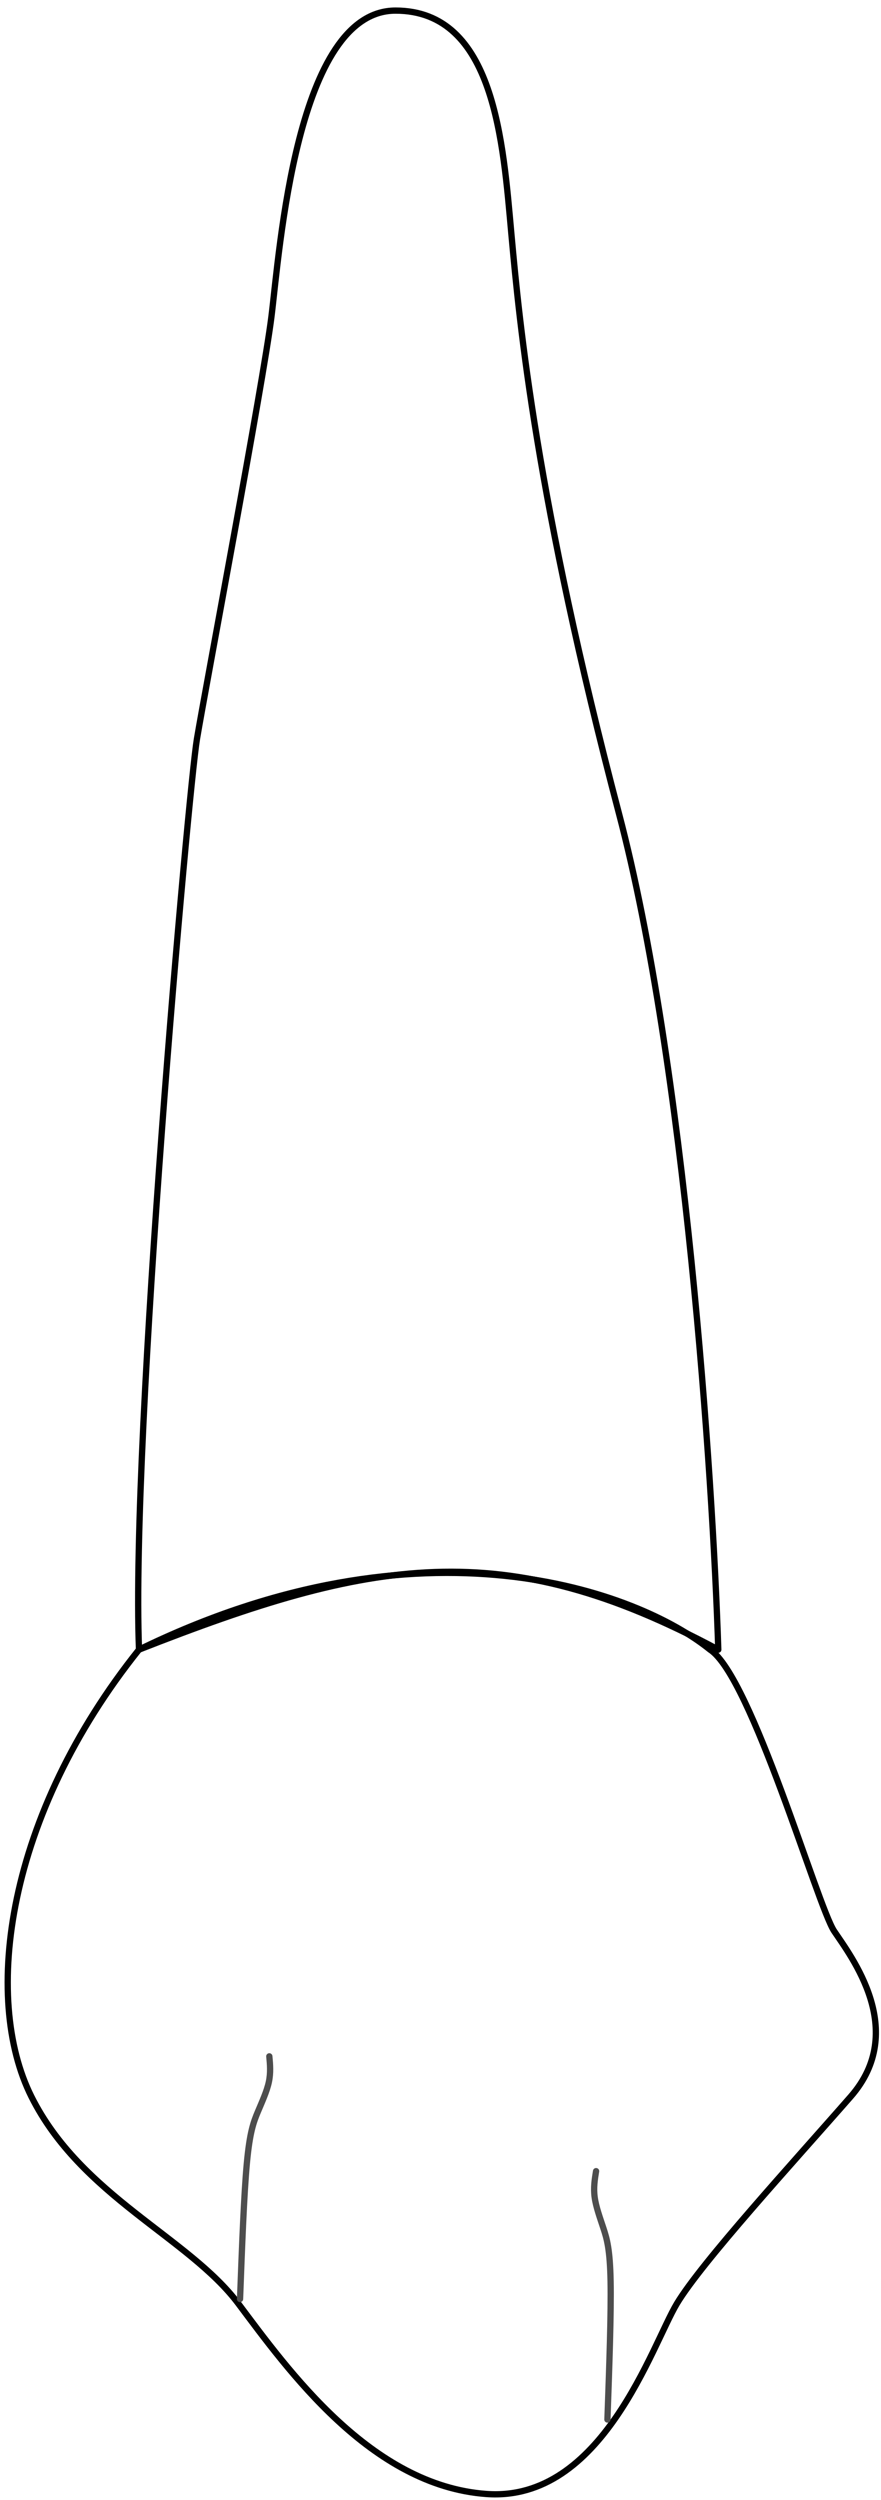 <svg data-id="63" width="98" height="278" viewBox="0 0 98 278" fill="none" xmlns="http://www.w3.org/2000/svg">
    <path class='raiz' d="M68.853 90.47C76.218 118.455 79.286 164.113 79.9 183.444C55.966 170.557 41.237 173.319 15.462 183.444C14.542 159.511 20.985 87.709 21.906 82.185C22.826 76.662 29.27 42.602 30.191 35.238C31.111 27.874 32.952 1.178 43.999 1.178C55.045 1.178 55.966 15.907 56.886 26.033C57.807 36.159 59.648 55.49 68.853 90.47Z" stroke="black" stroke-width="0.7" stroke-linecap="round" stroke-linejoin="round"/>
    <path class='coroa'  d="M15.462 183.444C47.129 167.979 71.001 177.001 78.979 183.444C83.582 186.409 90.946 211.981 92.787 214.743C94.628 217.504 101.072 225.789 94.628 233.153C88.185 240.518 78.059 251.564 75.297 256.167C72.535 260.769 67.012 278.26 54.125 277.339C41.237 276.419 32.032 263.531 26.509 256.167C20.985 248.802 9.018 244.2 3.495 233.153C-2.028 222.107 0.734 201.855 15.462 183.444Z" stroke="black" stroke-width="0.7" stroke-linecap="round" stroke-linejoin="round"/>
    <path d="M26.702 255.652C26.92 249.836 27.138 244.02 27.46 240.552C27.782 237.084 28.209 235.965 28.684 234.834C29.16 233.703 29.684 232.56 29.905 231.532C30.126 230.503 30.043 229.587 29.959 228.671" stroke="#4D4D4D" stroke-width="0.7" stroke-linecap="round" stroke-linejoin="round"/>
    <path d="M67.569 269.055C67.778 263.139 67.987 257.221 67.92 253.679C67.854 250.137 67.512 248.97 67.122 247.787C66.732 246.604 66.294 245.405 66.15 244.345C66.006 243.285 66.155 242.362 66.306 241.438" stroke="#4D4D4D" stroke-width="0.7" stroke-linecap="round" stroke-linejoin="round"/>
</svg>